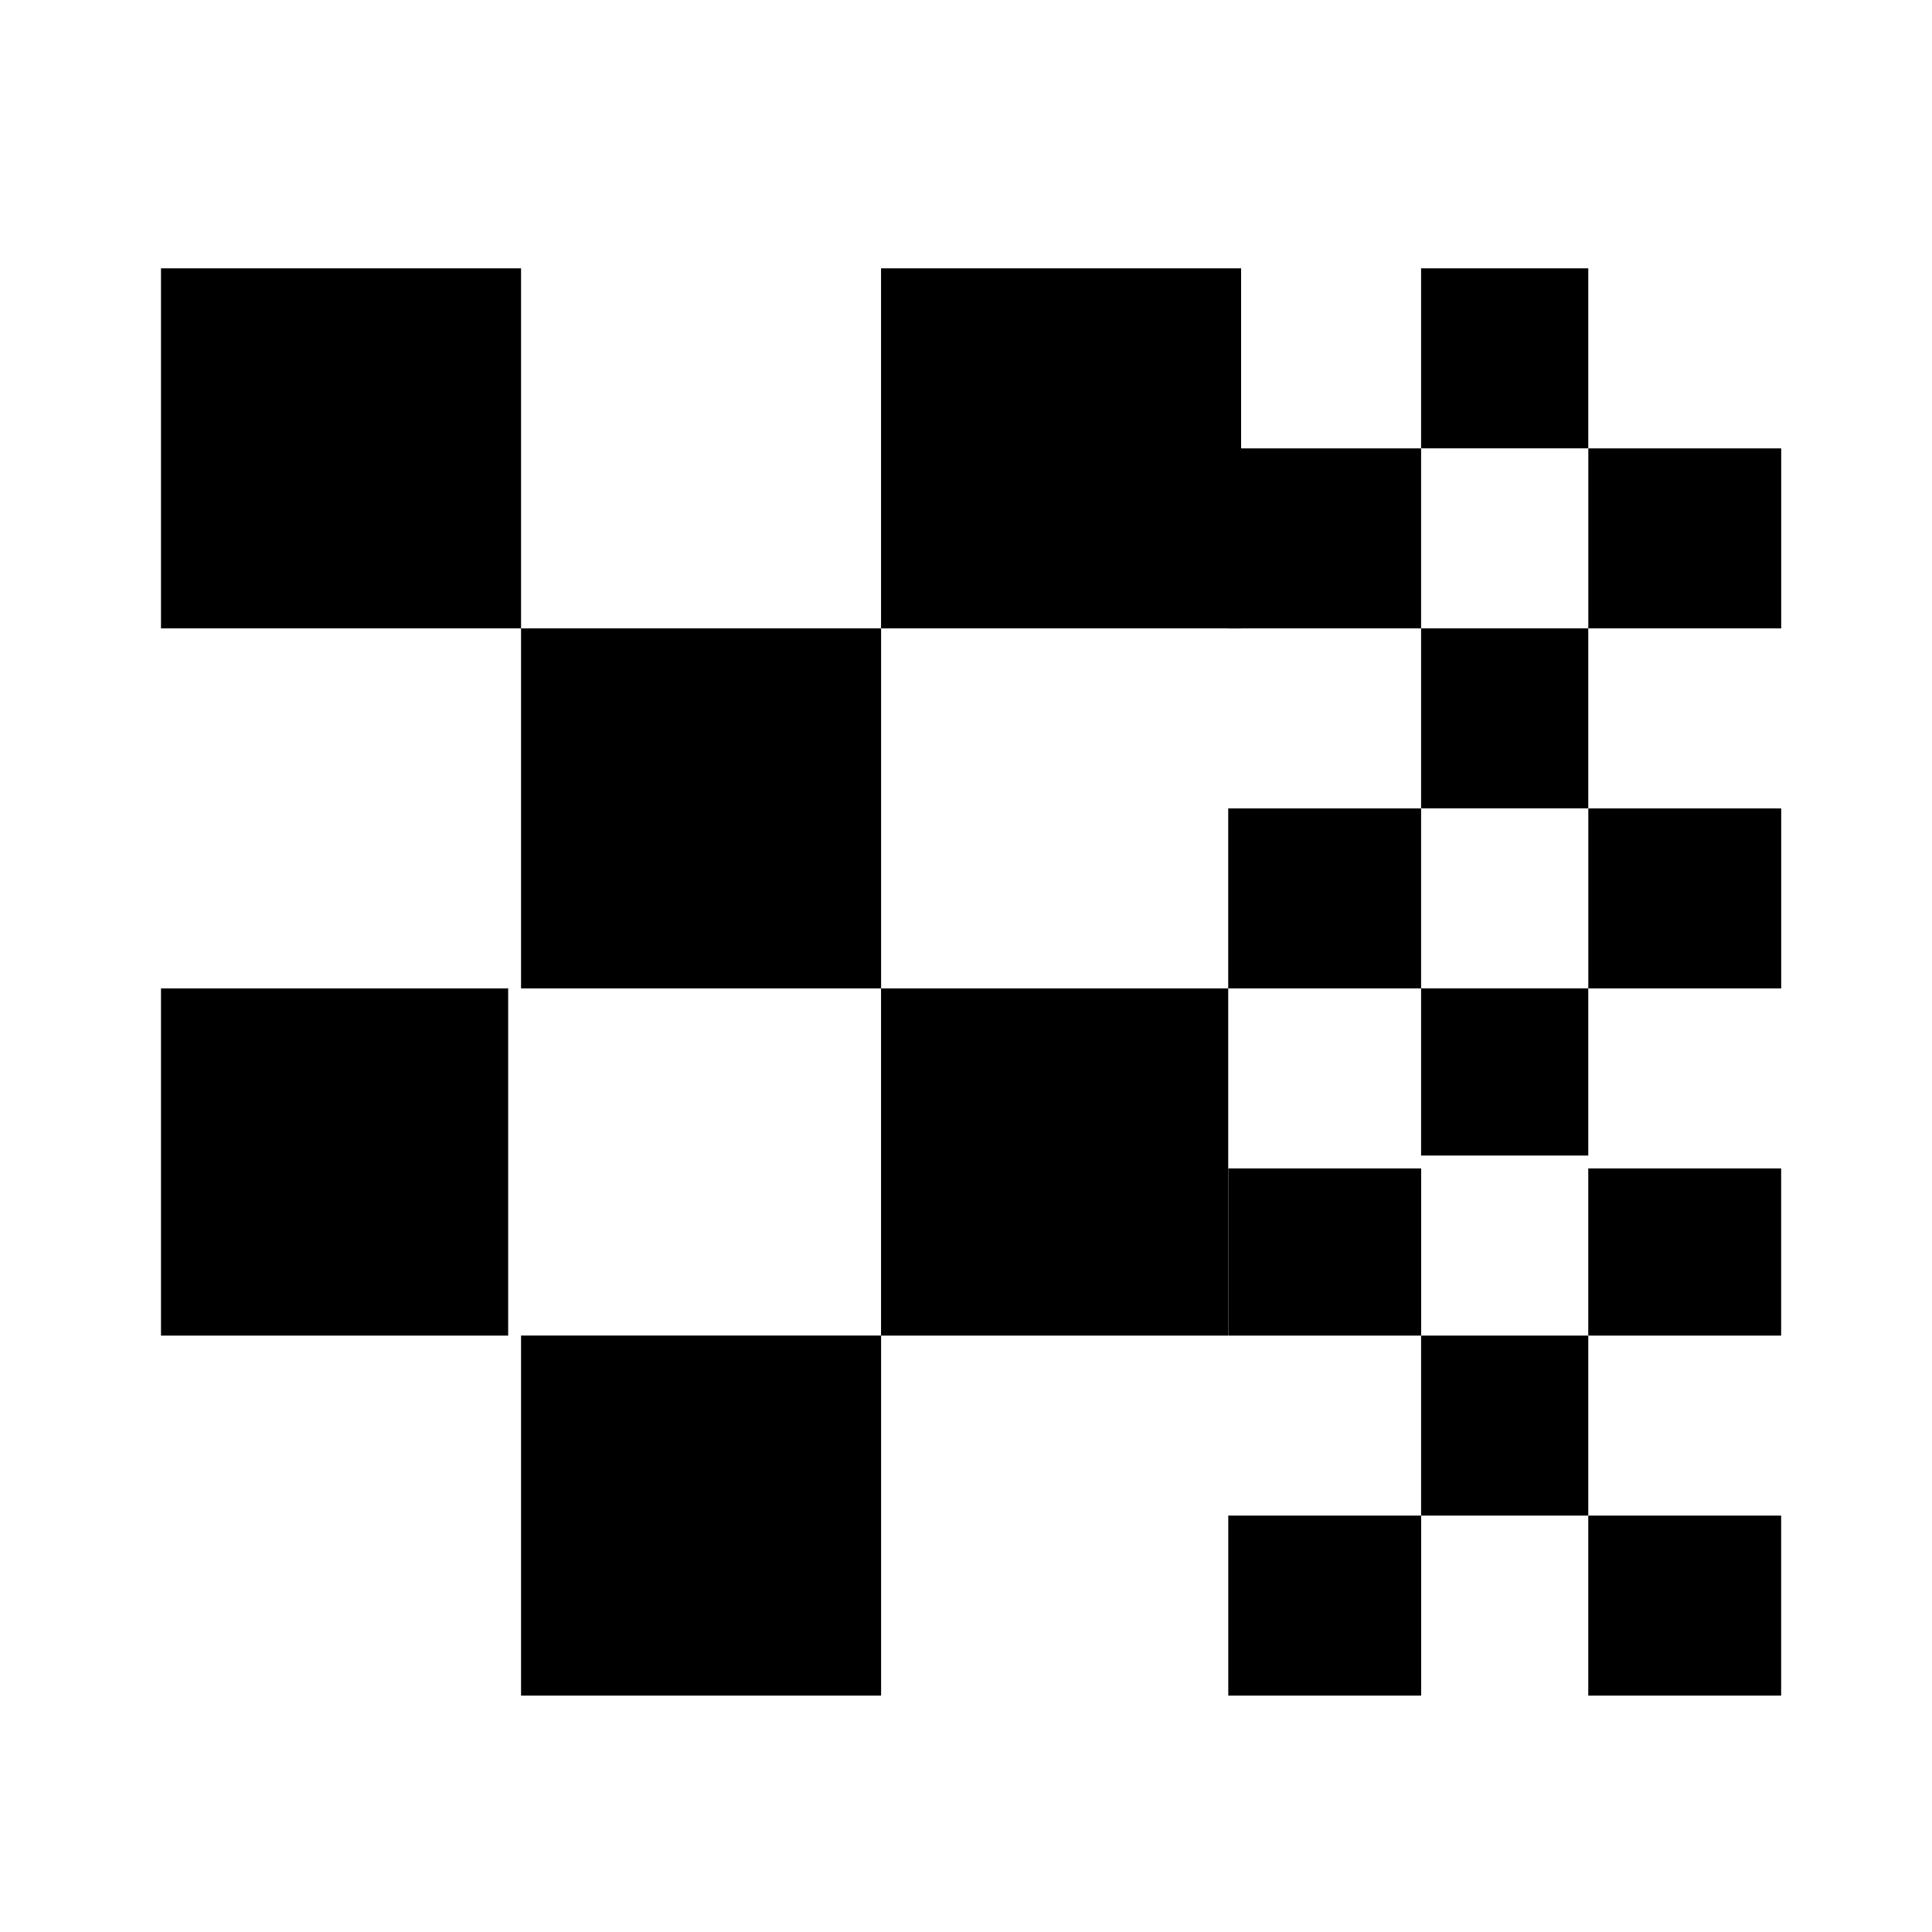 <?xml version="1.0"?>
<svg width="36" height="36" viewBox="0 0 36 36" fill="black" xmlns="http://www.w3.org/2000/svg">
  <rect width="6.709" height="6.709" transform="matrix(1 0 0 -1 9.709 31.595)" fill=" currentColor "/>
  <rect width="3.594" height="3.354" transform="matrix(1 0 0 -1 22.887 31.595)" fill=" currentColor "/>
  <rect width="3.594" height="3.354" transform="matrix(1 0 0 -1 29.595 31.595)" fill=" currentColor "/>
  <rect x="29.595" y="21.532" width="3.115" height="3.115" transform="rotate(-180 29.595 21.532)" fill=" currentColor "/>
  <rect width="6.709" height="6.709" transform="matrix(1 0 0 -1 9.709 18.418)" fill=" currentColor "/>
  <rect width="6.709" height="6.709" transform="matrix(1 0 0 -1 16.417 11.709)" fill=" currentColor "/>
  <rect width="6.709" height="6.709" transform="matrix(1 0 0 -1 3 11.709)" fill=" currentColor "/>
  <rect width="3.594" height="3.115" transform="matrix(1 0 0 -1 22.887 24.887)" fill=" currentColor "/>
  <rect width="3.594" height="3.115" transform="matrix(1 0 0 -1 29.595 24.887)" fill=" currentColor "/>
  <rect x="29.595" y="15.063" width="3.115" height="3.354" transform="rotate(-180 29.595 15.063)" fill=" currentColor "/>
  <rect x="29.595" y="8.354" width="3.115" height="3.354" transform="rotate(-180 29.595 8.354)" fill=" currentColor "/>
  <rect width="6.469" height="6.469" transform="matrix(1 0 0 -1 16.417 24.887)" fill=" currentColor "/>
  <rect width="6.469" height="6.469" transform="matrix(1 0 0 -1 3 24.887)" fill=" currentColor "/>
  <rect width="3.115" height="3.354" transform="matrix(1 0 0 -1 26.48 28.241)" fill=" currentColor "/>
  <rect x="26.48" y="18.418" width="3.594" height="3.354" transform="rotate(-180 26.48 18.418)" fill=" currentColor "/>
  <rect x="33.19" y="18.418" width="3.594" height="3.354" transform="rotate(-180 33.19 18.418)" fill=" currentColor "/>
  <rect x="26.48" y="11.709" width="3.594" height="3.354" transform="rotate(-180 26.48 11.709)" fill=" currentColor "/>
  <rect x="33.19" y="11.709" width="3.594" height="3.354" transform="rotate(-180 33.19 11.709)" fill=" currentColor "/>
</svg>
